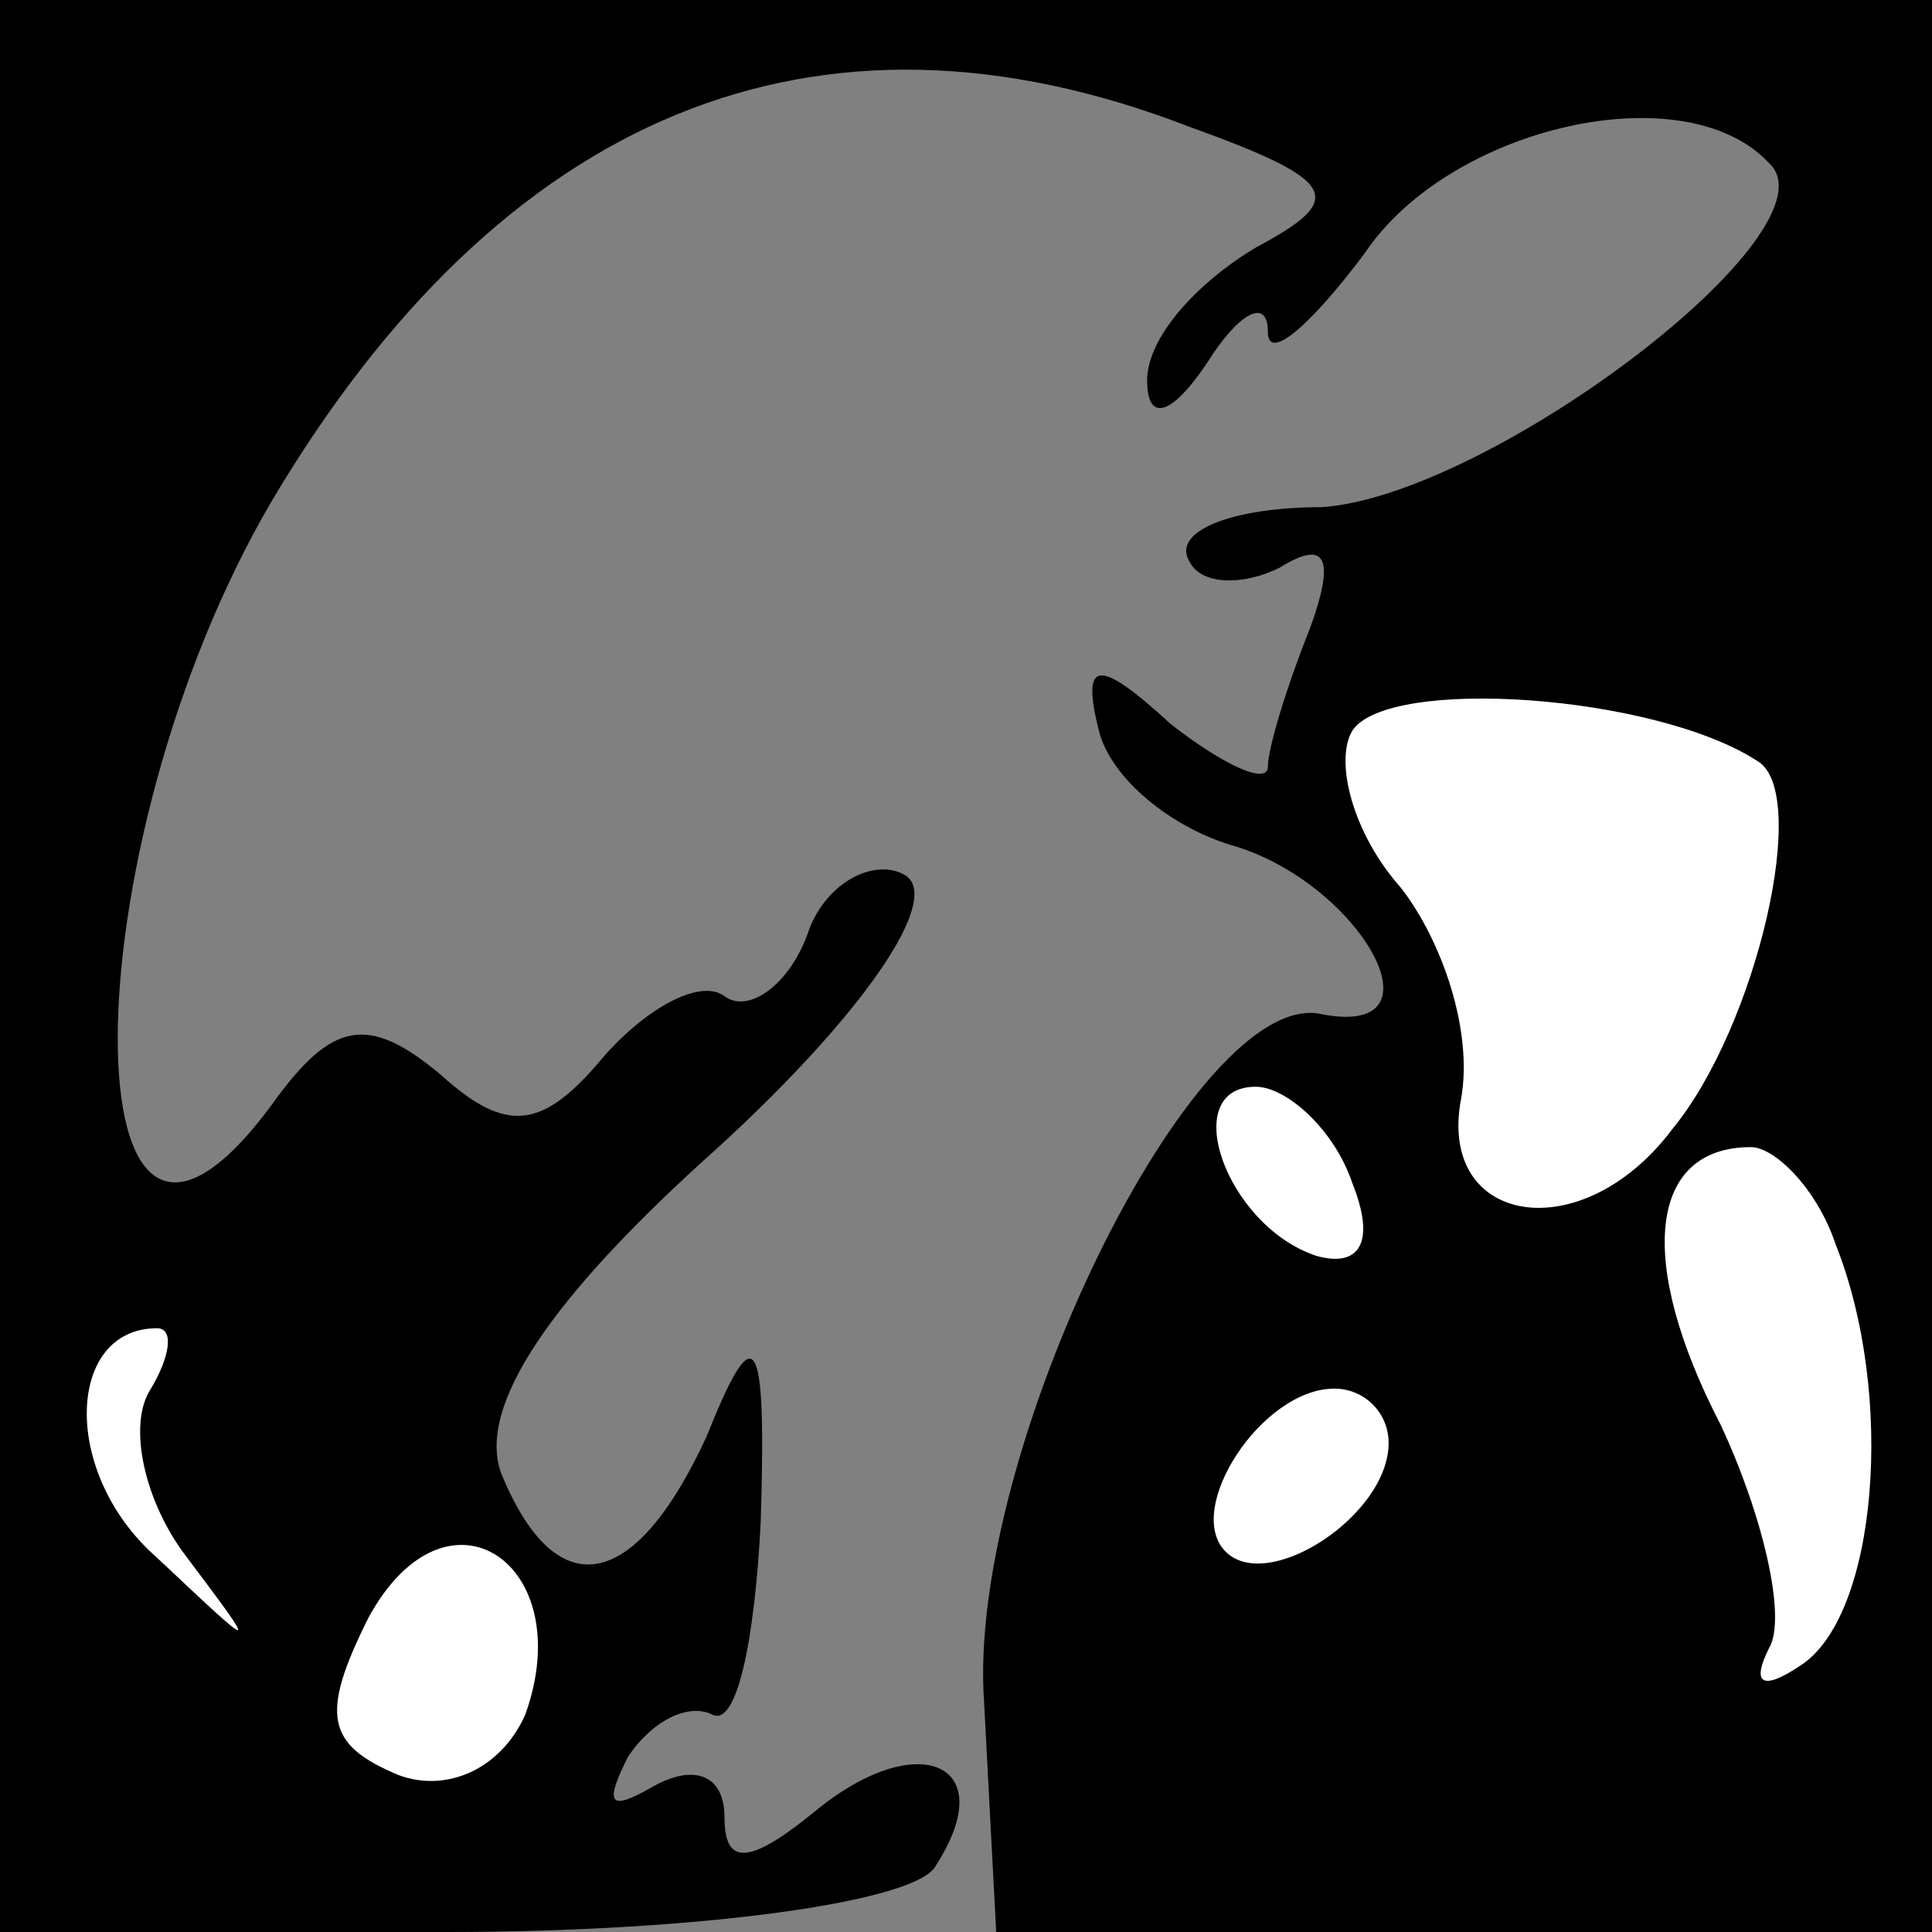 <?xml version="1.0" standalone="no"?>
<!DOCTYPE svg PUBLIC "-//W3C//DTD SVG 20010904//EN"
 "http://www.w3.org/TR/2001/REC-SVG-20010904/DTD/svg10.dtd">
<svg version="1.0" xmlns="http://www.w3.org/2000/svg"
 width="32pt" height="32pt" viewBox="0 0 32 32"
 preserveAspectRatio="xMidYMid meet">
<rect x="0" y="0" width="32" height="32" fill="#808080" stroke="none"/>
<g transform="translate(0,32) scale(0.1,-0.1)"
fill="#000000" stroke="none">
<path fill="#000000" stroke="none" d="M0 160 l0 -160 74 0 c42 0 78 5 81 11
11 17 -3 23 -20 9 -11 -9 -15 -9 -15 -1 0 7 -5 9 -12 5 -7 -4 -8 -3 -4 5 4 6
10 9 14 7 4 -2 7 12 8 32 1 32 -1 34 -9 14 -12 -26 -25 -28 -34 -6 -4 11 8 29
36 54 24 22 37 41 31 45 -5 3 -13 -1 -16 -9 -3 -9 -10 -14 -14 -11 -4 3 -13
-2 -20 -10 -10 -12 -16 -13 -27 -3 -12 10 -18 9 -28 -5 -34 -46 -34 42 0 100
38 64 90 86 152 62 25 -9 26 -12 11 -20 -10 -6 -18 -15 -18 -22 0 -7 4 -6 10
3 5 8 10 11 10 5 0 -5 7 1 16 13 14 21 53 30 67 15 12 -11 -46 -55 -74 -57
-15 0 -25 -4 -22 -9 2 -4 9 -4 15 -1 8 5 9 1 5 -10 -4 -10 -7 -20 -7 -23 0 -3
-7 0 -16 7 -12 11 -15 11 -12 -1 2 -8 12 -16 22 -19 21 -6 36 -32 15 -28 -21
5 -59 -73 -56 -114 l2 -38 78 0 77 0 0 160 0 160 -160 0 -160 0 0 -160z"/>
<path fill="#ffffff" stroke="none" d="M291 194 c9 -5 0 -44 -14 -61 -15 -20
-39 -16 -35 5 2 11 -3 26 -10 35 -8 9 -11 21 -8 26 6 9 50 6 67 -5z"/>
<path fill="#ffffff" stroke="none" d="M224 124 c4 -10 1 -14 -6 -12 -15 5
-23 28 -10 28 5 0 13 -7 16 -16z"/>
<path fill="#ffffff" stroke="none" d="M304 114 c10 -25 7 -62 -6 -70 -6 -4
-8 -3 -5 3 3 5 -1 22 -8 37 -14 27 -12 46 5 46 4 0 11 -7 14 -16z"/>
<path fill="#ffffff" stroke="none" d="M25 90 c-4 -6 -1 -19 6 -28 12 -16 12
-16 -5 0 -16 14 -15 38 0 38 3 0 2 -5 -1 -10z"/>
<path fill="#ffffff" stroke="none" d="M230 81 c0 -12 -20 -25 -27 -18 -7 7 6
27 18 27 5 0 9 -4 9 -9z"/>
<path fill="#ffffff" stroke="none" d="M87 36 c-4 -9 -13 -13 -21 -10 -12 5
-13 10 -5 26 13 24 35 9 26 -16z"/>
</g>
</svg>
